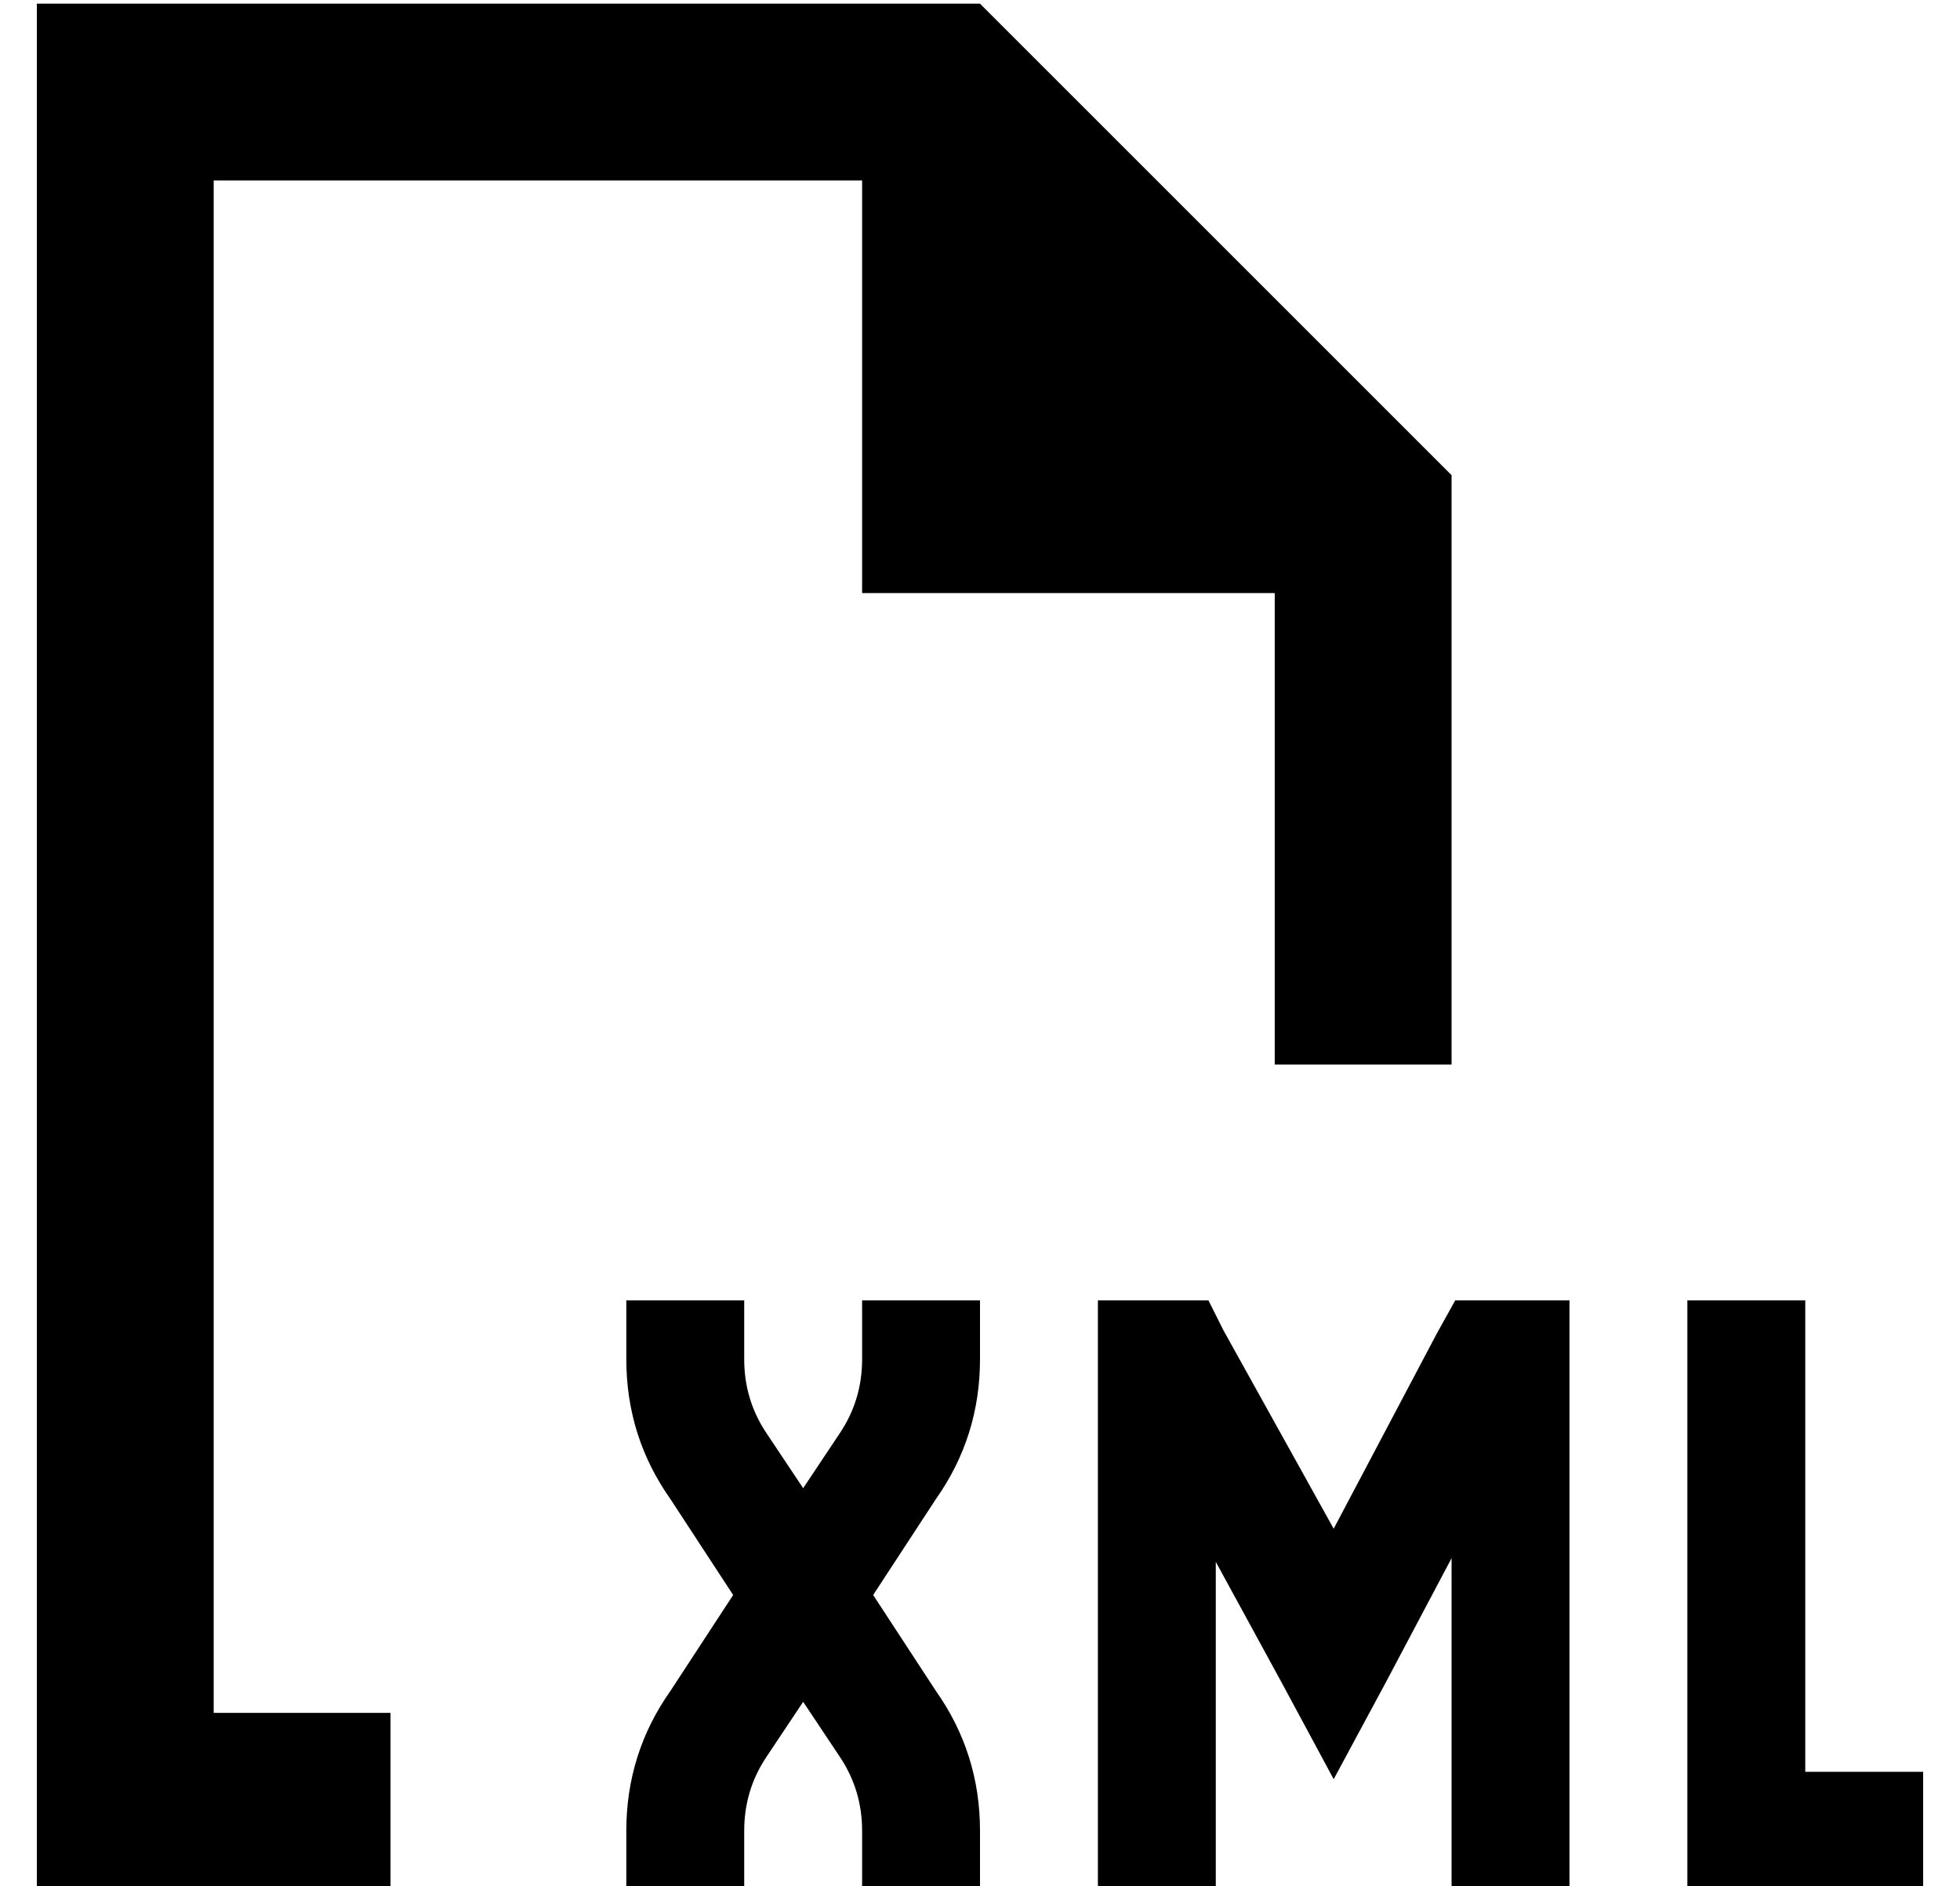 <?xml version="1.0" standalone="no"?>
<!DOCTYPE svg PUBLIC "-//W3C//DTD SVG 1.1//EN" "http://www.w3.org/Graphics/SVG/1.1/DTD/svg11.dtd" >
<svg xmlns="http://www.w3.org/2000/svg" xmlns:xlink="http://www.w3.org/1999/xlink" version="1.1" viewBox="-10 -40 532 512">
   <path fill="currentColor"
d="M48 425h48h-48h48v48v0h-48h-48v-48v0v-416v0v-48v0h48h208l128 128v0v160v0h-48v0v-128v0h-112v0v-112v0h-176v0v416v0zM416 313v16v-16v16v128v0v16v0h-32v0v-16v0v-74v0l-18 34v0l-14 26v0l-14 -26v0l-18 -33v0v73v0v16v0h-32v0v-16v0v-128v0v-16v0h16h14l4 8v0l30 54
v0l28 -53v0l5 -9v0h9h22zM192 313v16v-16v16q0 11 6 20l10 15v0l10 -15v0q6 -9 6 -20v-16v0h32v0v16v0q0 21 -12 38l-17 26v0l17 26v0q12 17 12 38v16v0h-32v0v-16v0q0 -11 -6 -20l-10 -15v0l-10 15v0q-6 9 -6 20v16v0h-32v0v-16v0q0 -21 12 -38l17 -26v0l-17 -26v0
q-12 -17 -12 -38v-16v0h32v0zM448 473v-16v16v-16v-128v0v-16v0h32v0v16v0v112v0h16h16v32v0h-16h-48z" />
</svg>
